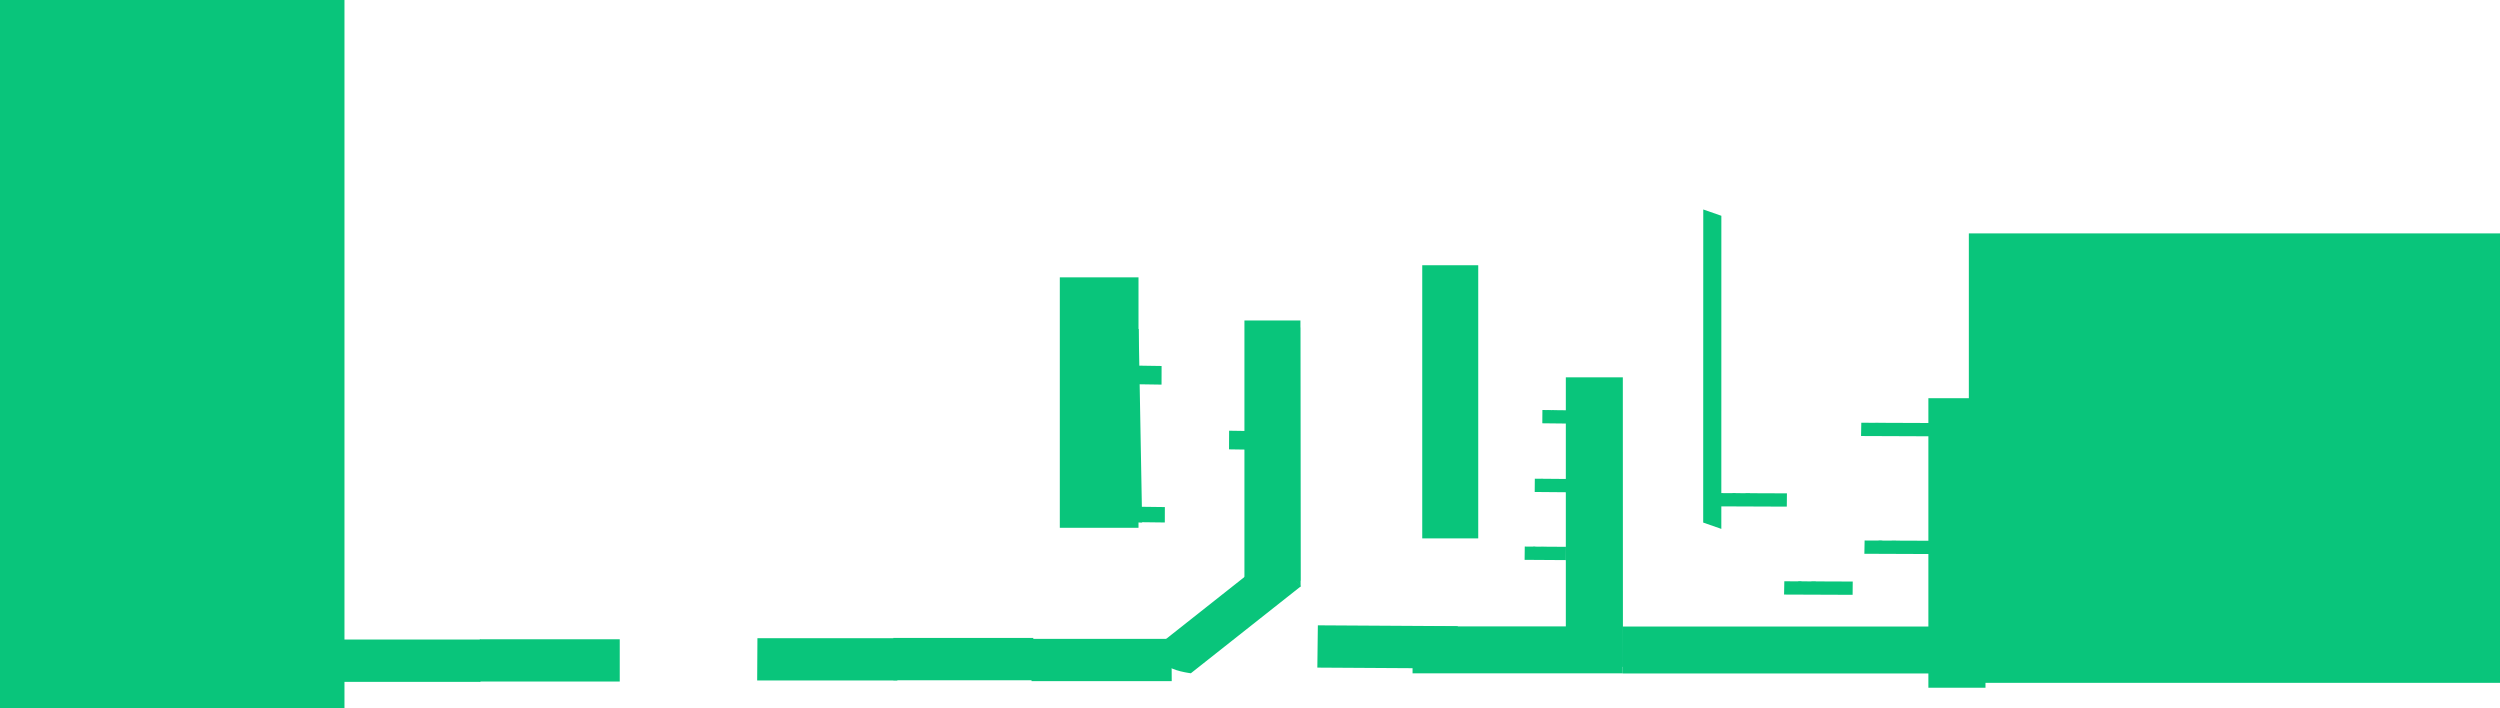 <svg version="1.1" xmlns="http://www.w3.org/2000/svg" xmlns:xlink="http://www.w3.org/1999/xlink" width="1153.948" height="327" viewBox="0,0,1153.948,327"><g transform="translate(27.5,37.283)"><g data-paper-data="{&quot;isPaintingLayer&quot;:true}" fill="#09c57b" fill-rule="nonzero" stroke="none" stroke-width="0" stroke-linecap="butt" stroke-linejoin="miter" stroke-miterlimit="10" stroke-dasharray="" stroke-dashoffset="0" style="mix-blend-mode: normal"><g><g><g><path d="M419.748,261.865v-4.288h4.123v4.288z" data-paper-data="{&quot;origPos&quot;:null}"/><path d="M433.272,261.205v-3.793h2.969v3.793z" data-paper-data="{&quot;origPos&quot;:null}"/><path d="M384.851,276.708v-19.52h64.594l0.117,19.52z" data-paper-data="{&quot;origPos&quot;:null}"/><path d="M483.53,262.269v-4.288h4.123v4.288z" data-paper-data="{&quot;origPos&quot;:null}"/><path d="M497.054,261.609v-3.793h2.969v3.793z" data-paper-data="{&quot;origPos&quot;:null}"/><path d="M448.633,277.112v-19.52h64.594l0.117,19.52z" data-paper-data="{&quot;origPos&quot;:null}"/><path d="M540.34,240.198l-2.659,-3.364l3.234,-2.557l2.659,3.364z" data-paper-data="{&quot;origPos&quot;:null}"/><path d="M550.54,231.294l-2.352,-2.976l2.329,-1.841l2.352,2.976z" data-paper-data="{&quot;origPos&quot;:null}"/><path d="M522.169,273.484c0,0 -8.959,-1.098 -11.216,-3.954c-2.467,-3.121 -0.889,-11.359 -0.889,-11.359l50.673,-40.058l12.197,15.24z" data-paper-data="{&quot;origPos&quot;:null}"/><path d="M606.337,256.186l0.026,-4.288l4.123,0.025l-0.026,4.288z" data-paper-data="{&quot;origPos&quot;:null}"/><path d="M593.972,255.451l0.023,-3.793l2.969,0.018l-0.023,3.793z" data-paper-data="{&quot;origPos&quot;:null}"/><path d="M580.556,270.873l0.236,-19.519l64.593,0.393l-0.119,19.52z" data-paper-data="{&quot;origPos&quot;:null}"/><path d="M563.959,157.069l-6.254,-0.086l0.083,-6.014l6.254,0.086z" data-paper-data="{&quot;origPos&quot;:null}"/><path d="M563.268,137.332l-5.532,-0.076l0.06,-4.33l5.532,0.076z" data-paper-data="{&quot;origPos&quot;:null}"/><path d="M572.833,233.547l-21.301,-25.673l5.823,-93.835l15.266,-0.157z" data-paper-data="{&quot;origPos&quot;:null}"/><path d="M544.432,163.655l0.005,-1.889l0.743,0.011l-0.005,1.889z" data-paper-data="{&quot;origPos&quot;:null}"/><path d="M542.204,163.331l0.004,-1.671l0.535,0.008l-0.004,1.671z" data-paper-data="{&quot;origPos&quot;:null}"/><path d="M539.786,170.124l0.043,-8.597l11.641,0.173l-0.021,8.597z" data-paper-data="{&quot;origPos&quot;:null}"/><path d="M484.757,150.003l6.254,-0.082l0.083,5.701l-6.254,0.082z" data-paper-data="{&quot;origPos&quot;:null}"/><path d="M485.471,132.886l5.532,-0.072l0.06,4.105l-5.532,0.072z" data-paper-data="{&quot;origPos&quot;:null}"/><path d="M462.593,114.759l35.488,-0.209l1.614,89.32l-35.485,0.371z" data-paper-data="{&quot;origPos&quot;:null}"/><path d="M503.138,198.39l0.005,-1.563l0.743,0.009l-0.005,1.563z" data-paper-data="{&quot;origPos&quot;:null}"/><path d="M500.909,198.122l0.004,-1.382l0.535,0.007l-0.004,1.382z" data-paper-data="{&quot;origPos&quot;:null}"/><path d="M498.491,203.742l0.043,-7.114l11.641,0.143l-0.021,7.114z" data-paper-data="{&quot;origPos&quot;:null}"/><path d="M501.629,133.605l0.005,-1.889l0.743,0.011l-0.005,1.889z" data-paper-data="{&quot;origPos&quot;:null}"/><path d="M499.4,133.281l0.004,-1.671l0.535,0.008l-0.004,1.671z" data-paper-data="{&quot;origPos&quot;:null}"/><path d="M496.982,140.074l0.043,-8.597l11.641,0.173l-0.021,8.597z" data-paper-data="{&quot;origPos&quot;:null}"/><path d="M546.904,230.782v-120.141h25.844v120.141z"/></g><g><path d="M321.995,276.806l0.117,-19.52h64.594v19.52z" data-paper-data="{&quot;origPos&quot;:null}"/><path d="M193.851,277.301l0.117,-19.52h64.594v19.52z" data-paper-data="{&quot;origPos&quot;:null}"/><path d="M129.552,277.447l0.117,-19.52h64.594v19.52z" data-paper-data="{&quot;origPos&quot;:null}"/></g><path d="M628.977,211.225v-126.078h25.844v126.078z"/><path d="M461.688,206.335v-115.6h36.322v115.6z"/></g><g><path d="M862.598,280.159v-133.646h26.312l0.048,133.646z"/><path d="M676.837,257.045v-4.759h6.183v4.759z" data-paper-data="{&quot;origPos&quot;:null}"/><path d="M697.117,256.312v-4.21h4.452v4.21z" data-paper-data="{&quot;origPos&quot;:null}"/><path d="M624.505,273.519v-21.666h96.866l0.176,21.666z" data-paper-data="{&quot;origPos&quot;:null}"/><path d="M695.252,270.523v-133.646h26.312l0.048,133.646z" data-paper-data="{&quot;origPos&quot;:null}"/><path d="M683.817,216.515l0.008,-1.347l1.214,0.008l-0.008,1.347z" data-paper-data="{&quot;origPos&quot;:null}"/><path d="M680.177,216.284l0.007,-1.191l0.874,0.006l-0.007,1.191z" data-paper-data="{&quot;origPos&quot;:null}"/><path d="M676.228,221.127l0.069,-6.13l19.014,0.123l-0.035,6.13z" data-paper-data="{&quot;origPos&quot;:null}"/><path d="M686.653,185.192l0.006,-1.347l0.922,0.008l-0.006,1.347z" data-paper-data="{&quot;origPos&quot;:null}"/><path d="M683.888,184.961l0.005,-1.191l0.664,0.006l-0.005,1.191z" data-paper-data="{&quot;origPos&quot;:null}"/><path d="M680.888,189.804l0.053,-6.13l14.444,0.123l-0.027,6.13z" data-paper-data="{&quot;origPos&quot;:null}"/><path d="M688.948,153.487l0.005,-1.347l0.728,0.008l-0.005,1.347z" data-paper-data="{&quot;origPos&quot;:null}"/><path d="M686.766,153.256l0.004,-1.191l0.524,0.006l-0.004,1.191z" data-paper-data="{&quot;origPos&quot;:null}"/><path d="M684.399,158.099l0.042,-6.13l11.398,0.123l-0.021,6.13z" data-paper-data="{&quot;origPos&quot;:null}"/><path d="M761.994,118.272l0.003,-25.4l0.533,0.149l-0.003,25.4z" data-paper-data="{&quot;origPos&quot;:null}"/><path d="M760.395,113.919l0.003,-22.469l0.384,0.107l-0.003,22.469z" data-paper-data="{&quot;origPos&quot;:null}"/><path d="M758.66,203.922l0.031,-144.517l8.352,2.91l-0.015,144.523z" data-paper-data="{&quot;origPos&quot;:null}"/><path d="M778.221,191.832l0.013,-1.347l2.016,0.008l-0.013,1.347z" data-paper-data="{&quot;origPos&quot;:null}"/><path d="M772.176,191.601l0.011,-1.191l1.451,0.006l-0.011,1.191z" data-paper-data="{&quot;origPos&quot;:null}"/><path d="M765.616,196.444l0.115,-6.13l31.58,0.123l-0.058,6.13z" data-paper-data="{&quot;origPos&quot;:null}"/><path d="M845.658,213.717l0.013,-1.347l2.016,0.008l-0.013,1.347z" data-paper-data="{&quot;origPos&quot;:null}"/><path d="M839.613,213.487l0.011,-1.191l1.451,0.006l-0.011,1.191z" data-paper-data="{&quot;origPos&quot;:null}"/><path d="M833.054,218.33l0.115,-6.13l31.58,0.123l-0.058,6.13z" data-paper-data="{&quot;origPos&quot;:null}"/><path d="M808.594,232.54l0.013,-1.347l2.016,0.008l-0.013,1.347z" data-paper-data="{&quot;origPos&quot;:null}"/><path d="M802.549,232.309l0.011,-1.191l1.451,0.006l-0.011,1.191z" data-paper-data="{&quot;origPos&quot;:null}"/><path d="M795.989,237.153l0.115,-6.13l31.58,0.123l-0.058,6.13z" data-paper-data="{&quot;origPos&quot;:null}"/><path d="M811.793,257.111v-4.759h10.662v4.759z" data-paper-data="{&quot;origPos&quot;:null}"/><path d="M846.764,256.379v-4.21h7.677v4.21z" data-paper-data="{&quot;origPos&quot;:null}"/><path d="M721.551,273.586v-21.666h167.037l0.303,21.666z" data-paper-data="{&quot;origPos&quot;:null}"/><path d="M844.127,159.361l0.013,-1.347l2.016,0.008l-0.013,1.347z" data-paper-data="{&quot;origPos&quot;:null}"/><path d="M838.082,159.13l0.011,-1.191l1.451,0.006l-0.011,1.191z" data-paper-data="{&quot;origPos&quot;:null}"/><path d="M831.523,163.974l0.115,-6.13l31.58,0.123l-0.058,6.13z" data-paper-data="{&quot;origPos&quot;:null}"/><path d="M881.277,277.901v-207.452h245.171v207.452z"/></g></g><path d="M-27.5,289.717v-327h159v327z"/></g></g></svg>